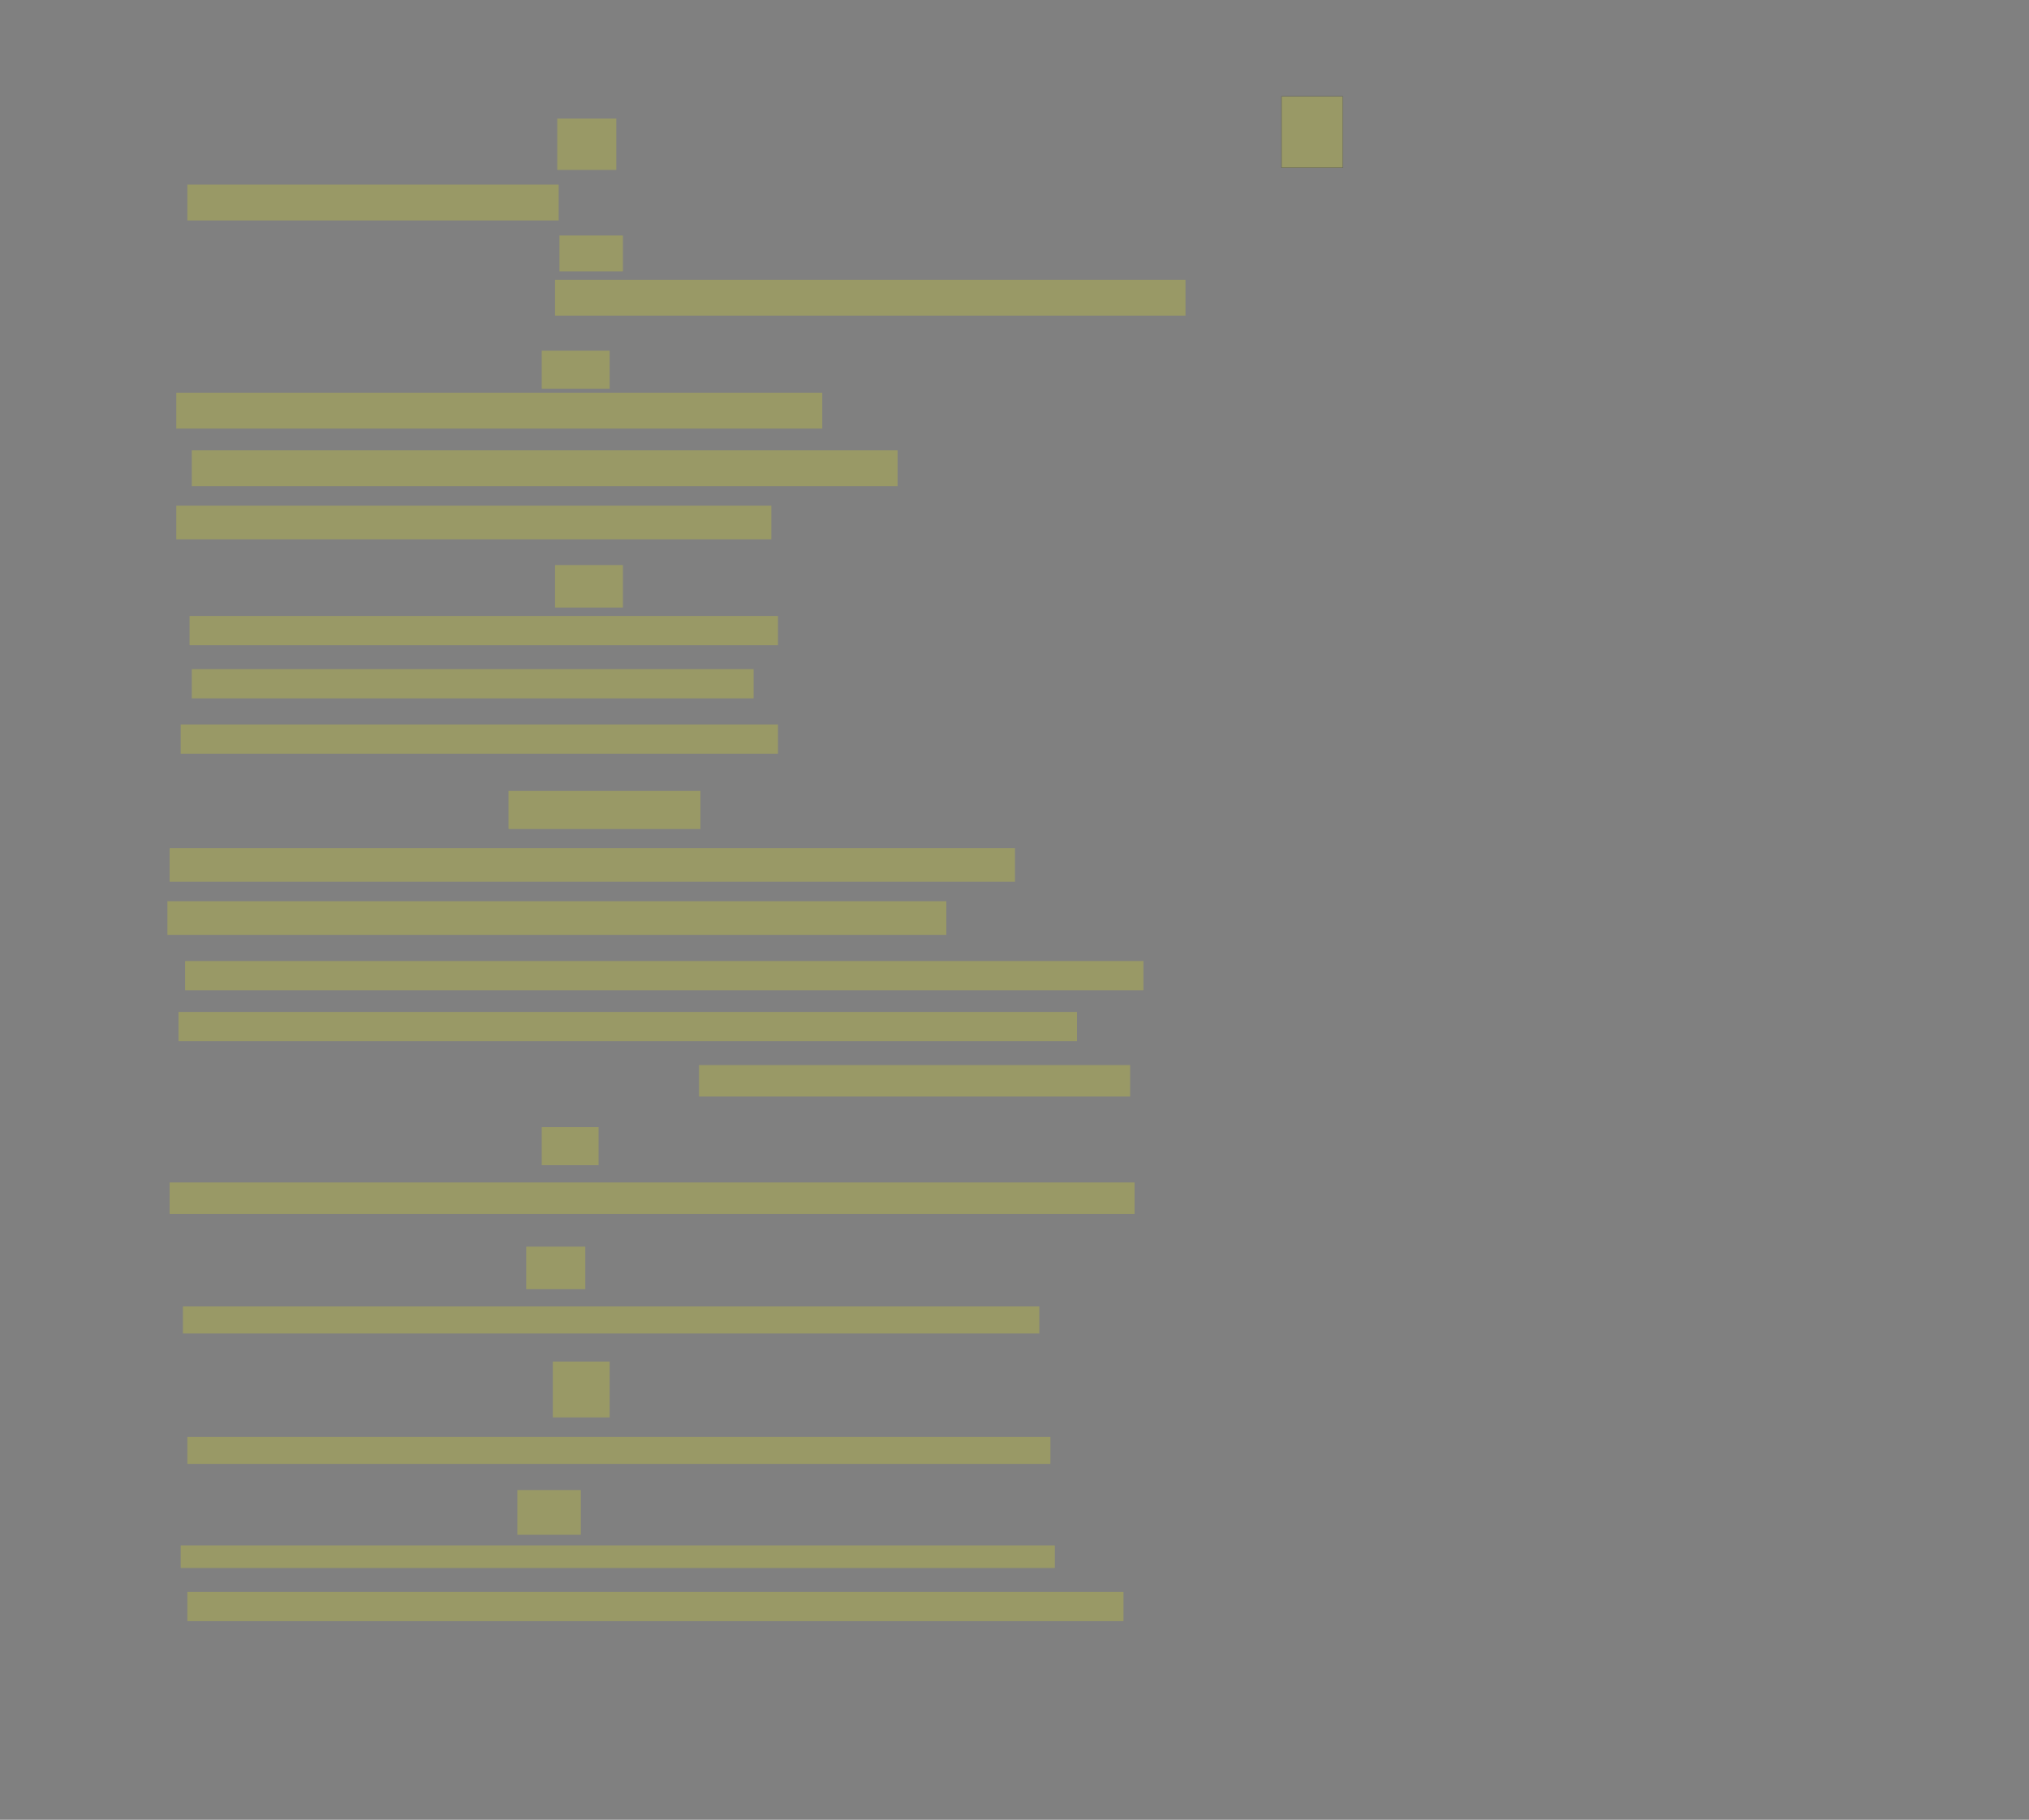 <?xml version="1.0" encoding="UTF-8" standalone="no"?><svg xmlns="http://www.w3.org/2000/svg" xmlns:xlink="http://www.w3.org/1999/xlink" height="7471" width="8328">
 <rect width="100%" height="100%" fill="#808080" stroke="none"/>
 <g>
  <title>Layer 1</title>
  <rect class=" imageannotationLine imageannotationLinked" fill="#FFFF00" fill-opacity="0.2" height="292.728" id="svg_2" stroke="#000000" stroke-opacity="0.5" width="251.515" x="5259.877" xlink:href="#la" y="395.777"/>
  <rect class=" imageannotationLine imageannotationLinked" fill="#FFFF00" fill-opacity="0.2" height="210.91" id="svg_4" stroke="#000000" stroke-dasharray="null" stroke-linecap="null" stroke-linejoin="null" stroke-opacity="0.5" stroke-width="null" width="242.421" x="2287.151" xlink:href="#lb" y="486.685"/>
  <rect class=" imageannotationLine imageannotationLinked" fill="#FFFF00" fill-opacity="0.2" height="147.273" id="svg_6" stroke="#000000" stroke-dasharray="null" stroke-linecap="null" stroke-linejoin="null" stroke-opacity="0.5" stroke-width="null" width="1524.239" x="768.969" xlink:href="#lc" y="757.76"/>
  <rect class=" imageannotationLine imageannotationLinked" fill="#FFFF00" fill-opacity="0.2" height="147.273" id="svg_8" stroke="#000000" stroke-dasharray="null" stroke-linecap="null" stroke-linejoin="null" stroke-opacity="0.5" stroke-width="null" width="260.603" x="2296.242" xlink:href="#ld" y="966.851"/>
  <rect class=" imageannotationLine imageannotationLinked" fill="#FFFF00" fill-opacity="0.2" height="147.273" id="svg_10" stroke="#000000" stroke-dasharray="null" stroke-linecap="null" stroke-linejoin="null" stroke-opacity="0.5" stroke-width="null" width="2587.875" x="2278.06" xlink:href="#le" y="1148.669"/>
  <rect class=" imageannotationLine imageannotationLinked" fill="#FFFF00" fill-opacity="0.2" height="156.364" id="svg_12" stroke="#000000" stroke-dasharray="null" stroke-linecap="null" stroke-linejoin="null" stroke-opacity="0.5" stroke-width="null" width="278.784" x="2223.514" xlink:href="#lf" y="1439.578"/>
  <rect class=" imageannotationLine imageannotationLinked" fill="#FFFF00" fill-opacity="0.2" height="147.273" id="svg_14" stroke="#000000" stroke-dasharray="null" stroke-linecap="null" stroke-linejoin="null" stroke-opacity="0.5" stroke-width="null" width="2651.512" x="723.515" xlink:href="#lg" y="1612.305"/>
  <rect class=" imageannotationLine imageannotationLinked" fill="#FFFF00" fill-opacity="0.2" height="147.273" id="svg_16" stroke="#000000" stroke-dasharray="null" stroke-linecap="null" stroke-linejoin="null" stroke-opacity="0.5" stroke-width="null" width="2896.966" x="787.151" xlink:href="#lh" y="1848.669"/>
  <rect class=" imageannotationLine imageannotationLinked" fill="#FFFF00" fill-opacity="0.2" height="138.182" id="svg_18" stroke="#000000" stroke-dasharray="null" stroke-linecap="null" stroke-linejoin="null" stroke-opacity="0.5" stroke-width="null" width="2442.421" x="723.515" xlink:href="#li" y="2075.942"/>
  <rect class=" imageannotationLine imageannotationLinked" fill="#FFFF00" fill-opacity="0.2" height="174.546" id="svg_20" stroke="#000000" stroke-dasharray="null" stroke-linecap="null" stroke-linejoin="null" stroke-opacity="0.5" stroke-width="null" width="278.784" x="2278.06" xlink:href="#lj" y="2319.743"/>
  <rect class=" imageannotationLine imageannotationLinked" fill="#FFFF00" fill-opacity="0.2" height="120" id="svg_22" stroke="#000000" stroke-dasharray="null" stroke-linecap="null" stroke-linejoin="null" stroke-opacity="0.5" stroke-width="null" width="2415.148" x="778.06" xlink:href="#lk" y="2528.834"/>
  <rect class=" imageannotationLine imageannotationLinked" fill="#FFFF00" fill-opacity="0.2" height="120" id="svg_24" stroke="#000000" stroke-dasharray="null" stroke-linecap="null" stroke-linejoin="null" stroke-opacity="0.5" stroke-width="null" width="2306.057" x="787.151" xlink:href="#ll" y="2747.016"/>
  <rect class=" imageannotationLine imageannotationLinked" fill="#FFFF00" fill-opacity="0.2" height="120" id="svg_26" stroke="#000000" stroke-dasharray="null" stroke-linecap="null" stroke-linejoin="null" stroke-opacity="0.5" stroke-width="null" width="2451.512" x="741.696" xlink:href="#lm" y="2974.288"/>
  <rect class=" imageannotationLine imageannotationLinked" fill="#FFFF00" fill-opacity="0.2" height="156.364" id="svg_28" stroke="#000000" stroke-dasharray="null" stroke-linecap="null" stroke-linejoin="null" stroke-opacity="0.5" stroke-width="null" width="787.875" x="2087.151" xlink:href="#ln" y="3247.016"/>
  <rect class=" imageannotationLine imageannotationLinked" fill="#FFFF00" fill-opacity="0.2" height="138.182" id="svg_30" stroke="#000000" stroke-dasharray="null" stroke-linecap="null" stroke-linejoin="null" stroke-opacity="0.5" stroke-width="null" width="3469.694" x="696.242" xlink:href="#lo" y="3481.726"/>
  <rect class=" imageannotationLine imageannotationLinked" fill="#FFFF00" fill-opacity="0.2" height="138.182" id="svg_32" stroke="#000000" stroke-dasharray="null" stroke-linecap="null" stroke-linejoin="null" stroke-opacity="0.5" stroke-width="null" width="3196.966" x="687.151" xlink:href="#lp" y="3699.908"/>
  <rect class=" imageannotationLine imageannotationLinked" fill="#FFFF00" fill-opacity="0.2" height="120" id="svg_34" stroke="#000000" stroke-dasharray="null" stroke-linecap="null" stroke-linejoin="null" stroke-opacity="0.5" stroke-width="null" width="3933.33" x="759.878" xlink:href="#lq" y="3945.363"/>
  <rect class=" imageannotationLine imageannotationLinked" fill="#FFFF00" fill-opacity="0.2" height="120" id="svg_36" stroke="#000000" stroke-dasharray="null" stroke-linecap="null" stroke-linejoin="null" stroke-opacity="0.5" stroke-width="null" width="3687.875" x="732.605" xlink:href="#lr" y="4154.454"/>
  <rect class=" imageannotationLine imageannotationLinked" fill="#FFFF00" fill-opacity="0.2" height="129.091" id="svg_38" stroke="#000000" stroke-dasharray="null" stroke-linecap="null" stroke-linejoin="null" stroke-opacity="0.5" stroke-width="null" width="1769.694" x="2868.969" xlink:href="#ls" y="4372.635"/>
  <rect class=" imageannotationLine imageannotationLinked" fill="#FFFF00" fill-opacity="0.2" height="156.364" id="svg_40" stroke="#000000" stroke-dasharray="null" stroke-linecap="null" stroke-linejoin="null" stroke-opacity="0.5" stroke-width="null" width="233.33" x="2223.514" xlink:href="#lt" y="4627.181"/>
  <rect class=" imageannotationLine imageannotationLinked" fill="#FFFF00" fill-opacity="0.2" height="129.091" id="svg_42" stroke="#000000" stroke-dasharray="null" stroke-linecap="null" stroke-linejoin="null" stroke-opacity="0.5" stroke-width="null" width="3960.603" x="696.242" xlink:href="#lu" y="4854.454"/>
  <rect class=" imageannotationLine imageannotationLinked" fill="#FFFF00" fill-opacity="0.2" height="174.546" id="svg_44" stroke="#000000" stroke-dasharray="null" stroke-linecap="null" stroke-linejoin="null" stroke-opacity="0.5" stroke-width="null" width="242.421" x="2159.878" xlink:href="#lv" y="5118.09"/>
  <rect class=" imageannotationLine imageannotationLinked" fill="#FFFF00" fill-opacity="0.2" height="110.909" id="svg_46" stroke="#000000" stroke-dasharray="null" stroke-linecap="null" stroke-linejoin="null" stroke-opacity="0.5" stroke-width="null" width="3515.148" x="750.787" xlink:href="#lw" y="5363.544"/>
  <rect class=" imageannotationLine imageannotationLinked" fill="#FFFF00" fill-opacity="0.2" height="229.091" id="svg_48" stroke="#000000" stroke-dasharray="null" stroke-linecap="null" stroke-linejoin="null" stroke-opacity="0.5" stroke-width="null" width="233.33" x="2268.969" xlink:href="#lx" y="5589.991"/>
  <rect class=" imageannotationLine imageannotationLinked" fill="#FFFF00" fill-opacity="0.2" height="110.909" id="svg_50" stroke="#000000" stroke-dasharray="null" stroke-linecap="null" stroke-linejoin="null" stroke-opacity="0.5" stroke-width="null" width="3542.421" x="768.969" xlink:href="#ly" y="5899.082"/>
  <rect class=" imageannotationLine imageannotationLinked" fill="#FFFF00" fill-opacity="0.2" height="183.637" id="svg_52" stroke="#000000" stroke-dasharray="null" stroke-linecap="null" stroke-linejoin="null" stroke-opacity="0.5" stroke-width="null" width="260.603" x="2123.514" xlink:href="#lz" y="6117.264"/>
  <rect class=" imageannotationLine imageannotationLinked" fill="#FFFF00" fill-opacity="0.2" height="92.728" id="svg_54" stroke="#000000" stroke-dasharray="null" stroke-linecap="null" stroke-linejoin="null" stroke-opacity="0.5" stroke-width="null" width="3587.875" x="741.696" xlink:href="#laa" y="6344.537"/>
  <rect class=" imageannotationLine imageannotationLinked" fill="#FFFF00" fill-opacity="0.2" height="120" id="svg_56" stroke="#000000" stroke-dasharray="null" stroke-linecap="null" stroke-linejoin="null" stroke-opacity="0.5" stroke-width="null" width="3842.421" x="768.969" xlink:href="#lab" y="6535.446"/>
 </g>
</svg>